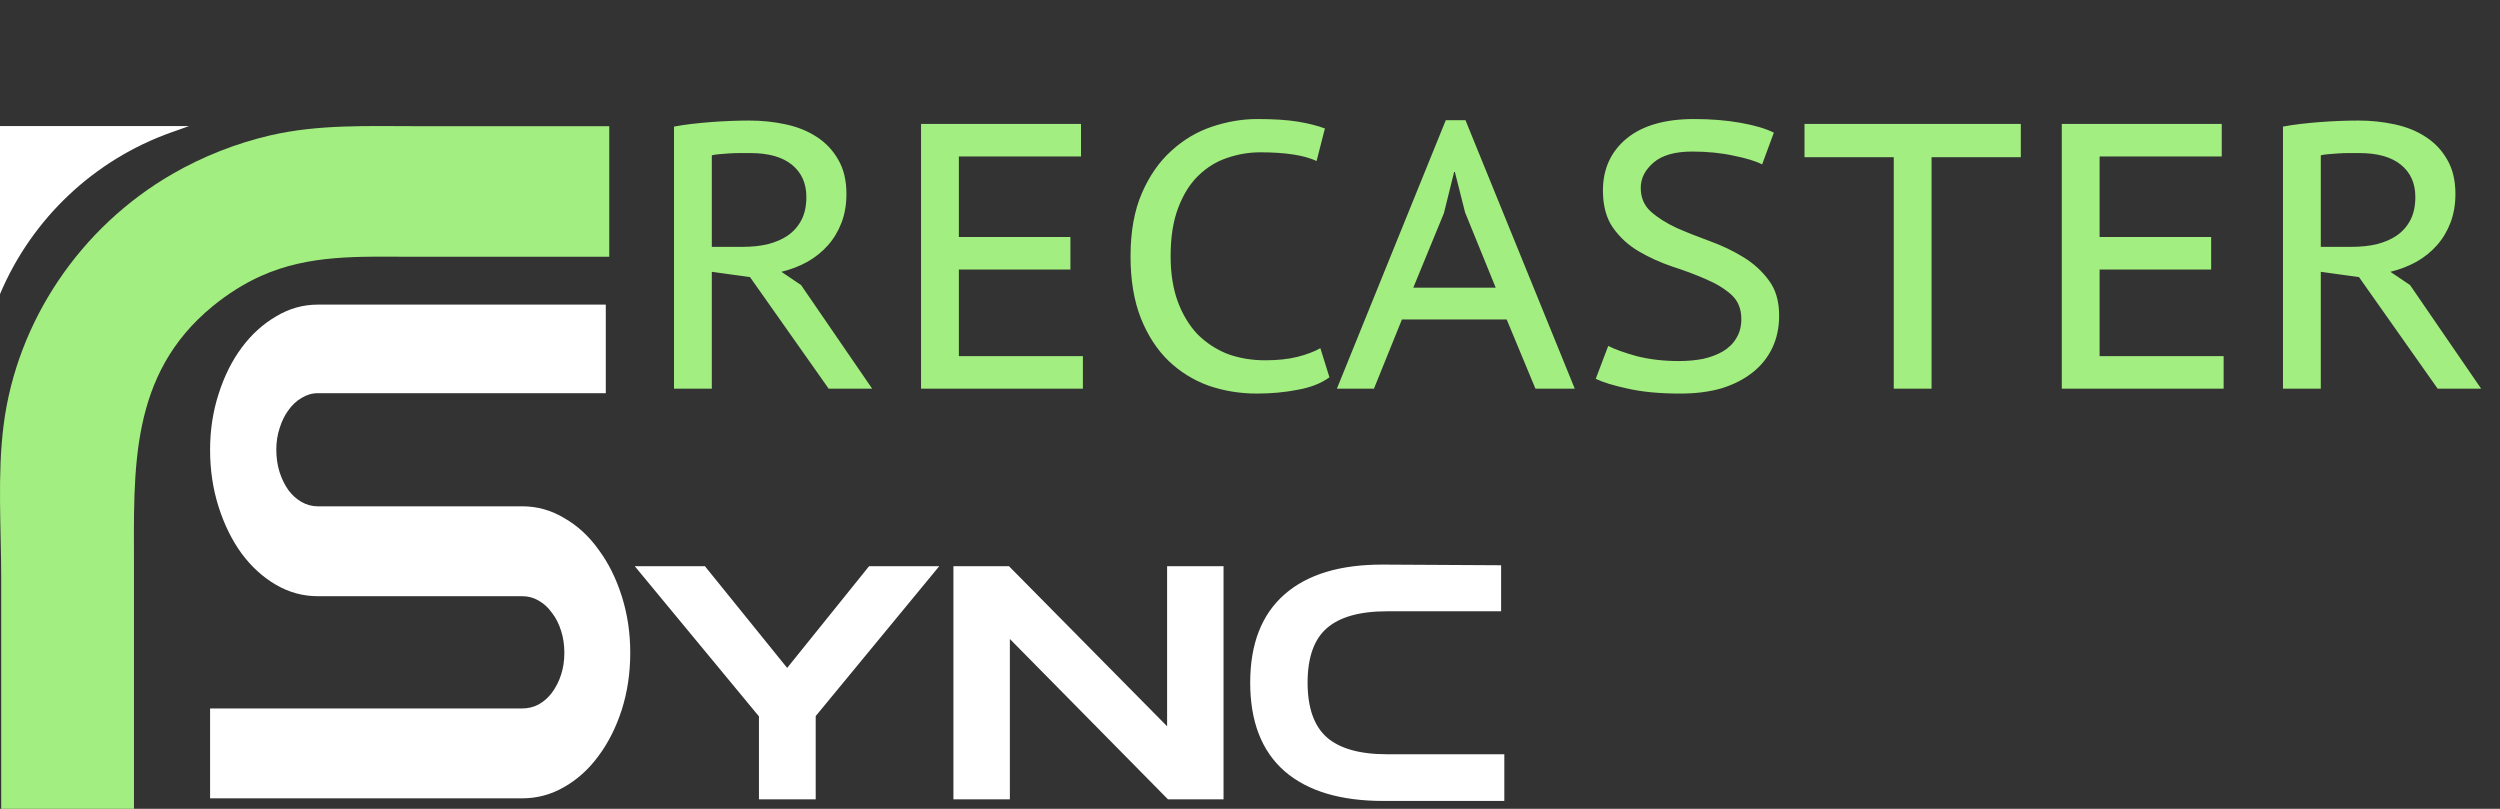 <svg width="238" height="77" viewBox="0 0 238 77" fill="none" xmlns="http://www.w3.org/2000/svg">
<rect x="0" y="0" width="238" height="77" fill="#333333" stroke="none"/>
<path d="M72.377 75.848V75.973H72.502H77.405H77.53V75.848V68.125L88.982 54.232L89.15 54.027H88.885H82.856H82.796L82.758 54.074L74.938 63.785L67.087 54.074L67.05 54.027H66.99H60.961H60.695L60.864 54.232L72.377 68.155V75.848ZM90.891 75.848V75.973H91.016H95.889H96.014V75.848V60.526L111.209 75.936L111.245 75.973H111.298H116.231H116.356V75.848V54.152V54.027H116.231H111.358H111.233V54.152V69.445L96.039 54.064L96.002 54.027H95.95H91.016H90.891V54.152V75.848ZM122.384 73.333L122.385 73.333C124.547 75.201 127.656 76.125 131.693 76.125H142.961H143.086V76V72.055V71.93H142.961H132.028C129.404 71.93 127.48 71.376 126.234 70.292C124.992 69.192 124.358 67.433 124.358 64.985C124.358 62.536 124.992 60.788 126.233 59.708C127.48 58.624 129.403 58.07 132.028 58.07H142.656H142.781V57.945V54.061V53.937L142.657 53.936L131.694 53.875L131.694 53.875C127.657 53.855 124.547 54.779 122.384 56.667C120.218 58.559 119.144 61.339 119.144 64.985C119.144 68.651 120.218 71.442 122.384 73.333Z" fill="white" stroke="white" stroke-width="0.25"/>
<path d="M64.165 12.052C64.669 11.956 65.221 11.872 65.821 11.8C66.445 11.728 67.069 11.668 67.693 11.62C68.317 11.572 68.941 11.536 69.565 11.512C70.189 11.488 70.777 11.476 71.329 11.476C72.529 11.476 73.681 11.596 74.785 11.836C75.913 12.076 76.897 12.472 77.737 13.024C78.601 13.576 79.285 14.296 79.789 15.184C80.317 16.072 80.581 17.164 80.581 18.46C80.581 19.468 80.425 20.38 80.113 21.196C79.801 22.012 79.369 22.732 78.817 23.356C78.265 23.98 77.605 24.508 76.837 24.94C76.093 25.348 75.277 25.66 74.389 25.876L76.261 27.136L83.029 37H78.889L71.401 26.38L67.765 25.876V37H64.165V12.052ZM71.437 14.572C71.101 14.572 70.753 14.572 70.393 14.572C70.057 14.572 69.721 14.584 69.385 14.608C69.049 14.632 68.737 14.656 68.449 14.68C68.161 14.704 67.933 14.74 67.765 14.788V23.5H70.717C71.581 23.5 72.373 23.416 73.093 23.248C73.837 23.056 74.473 22.78 75.001 22.42C75.553 22.036 75.985 21.544 76.297 20.944C76.609 20.344 76.765 19.612 76.765 18.748C76.765 17.452 76.309 16.432 75.397 15.688C74.485 14.944 73.165 14.572 71.437 14.572ZM87.684 11.8H102.912V14.896H91.284V22.564H101.904V25.66H91.284V33.904H103.092V37H87.684V11.8ZM126.563 35.92C125.771 36.496 124.763 36.892 123.539 37.108C122.315 37.348 121.019 37.468 119.651 37.468C118.043 37.468 116.507 37.216 115.043 36.712C113.603 36.184 112.331 35.392 111.227 34.336C110.123 33.256 109.247 31.9 108.599 30.268C107.951 28.612 107.627 26.656 107.627 24.4C107.627 22.048 107.987 20.044 108.707 18.388C109.427 16.732 110.363 15.388 111.515 14.356C112.667 13.3 113.963 12.532 115.403 12.052C116.843 11.572 118.271 11.332 119.687 11.332C121.271 11.332 122.567 11.416 123.575 11.584C124.583 11.752 125.435 11.968 126.131 12.232L125.339 15.328C124.163 14.776 122.375 14.5 119.975 14.5C118.895 14.5 117.839 14.68 116.807 15.04C115.799 15.376 114.887 15.94 114.071 16.732C113.279 17.5 112.643 18.52 112.163 19.792C111.683 21.04 111.443 22.576 111.443 24.4C111.443 26.032 111.671 27.472 112.127 28.72C112.583 29.944 113.207 30.976 113.999 31.816C114.815 32.632 115.763 33.256 116.843 33.688C117.947 34.096 119.147 34.3 120.443 34.3C121.619 34.3 122.639 34.192 123.503 33.976C124.367 33.76 125.099 33.484 125.699 33.148L126.563 35.92ZM143.436 30.412H133.464L130.8 37H127.272L137.64 11.44H139.512L149.916 37H146.172L143.436 30.412ZM134.544 27.388H142.392L139.476 20.224L138.504 16.372H138.432L137.46 20.296L134.544 27.388ZM165.775 30.376C165.775 29.392 165.451 28.612 164.803 28.036C164.155 27.46 163.339 26.968 162.355 26.56C161.371 26.128 160.315 25.732 159.187 25.372C158.059 24.988 157.003 24.508 156.019 23.932C155.035 23.356 154.219 22.612 153.571 21.7C152.923 20.788 152.599 19.6 152.599 18.136C152.599 16.096 153.343 14.452 154.831 13.204C156.343 11.956 158.491 11.332 161.275 11.332C162.883 11.332 164.359 11.452 165.703 11.692C167.047 11.932 168.103 12.244 168.871 12.628L167.755 15.652C167.155 15.34 166.255 15.064 165.055 14.824C163.855 14.56 162.535 14.428 161.095 14.428C159.463 14.428 158.239 14.776 157.423 15.472C156.607 16.168 156.199 16.972 156.199 17.884C156.199 18.82 156.523 19.576 157.171 20.152C157.819 20.728 158.635 21.244 159.619 21.7C160.603 22.132 161.659 22.552 162.787 22.96C163.915 23.368 164.971 23.872 165.955 24.472C166.939 25.072 167.755 25.816 168.403 26.704C169.051 27.568 169.375 28.684 169.375 30.052C169.375 31.18 169.159 32.2 168.727 33.112C168.295 34.024 167.671 34.804 166.855 35.452C166.039 36.1 165.055 36.604 163.903 36.964C162.751 37.3 161.443 37.468 159.979 37.468C158.011 37.468 156.343 37.312 154.975 37C153.631 36.712 152.611 36.4 151.915 36.064L153.103 32.932C153.703 33.244 154.603 33.568 155.803 33.904C157.027 34.216 158.371 34.372 159.835 34.372C160.675 34.372 161.455 34.3 162.175 34.156C162.895 33.988 163.519 33.748 164.047 33.436C164.599 33.1 165.019 32.68 165.307 32.176C165.619 31.672 165.775 31.072 165.775 30.376ZM192.381 14.968H183.885V37H180.285V14.968H171.789V11.8H192.381V14.968ZM196.282 11.8H211.51V14.896H199.882V22.564H210.502V25.66H199.882V33.904H211.69V37H196.282V11.8ZM217.34 12.052C217.844 11.956 218.396 11.872 218.996 11.8C219.62 11.728 220.244 11.668 220.868 11.62C221.492 11.572 222.116 11.536 222.74 11.512C223.364 11.488 223.952 11.476 224.504 11.476C225.704 11.476 226.856 11.596 227.96 11.836C229.088 12.076 230.072 12.472 230.912 13.024C231.776 13.576 232.46 14.296 232.964 15.184C233.492 16.072 233.756 17.164 233.756 18.46C233.756 19.468 233.6 20.38 233.288 21.196C232.976 22.012 232.544 22.732 231.992 23.356C231.44 23.98 230.78 24.508 230.012 24.94C229.268 25.348 228.452 25.66 227.564 25.876L229.436 27.136L236.204 37H232.064L224.576 26.38L220.94 25.876V37H217.34V12.052ZM224.612 14.572C224.276 14.572 223.928 14.572 223.568 14.572C223.232 14.572 222.896 14.584 222.56 14.608C222.224 14.632 221.912 14.656 221.624 14.68C221.336 14.704 221.108 14.74 220.94 14.788V23.5H223.892C224.756 23.5 225.548 23.416 226.268 23.248C227.012 23.056 227.648 22.78 228.176 22.42C228.728 22.036 229.16 21.544 229.472 20.944C229.784 20.344 229.94 19.612 229.94 18.748C229.94 17.452 229.484 16.432 228.572 15.688C227.66 14.944 226.34 14.572 224.612 14.572Z" fill="#A3EE80"/>
<path d="M0.115 77H12.754V53.917C12.754 44.722 12.275 35.662 20.265 29.137C21.638 28.015 23.212 27.003 24.844 26.273C29.468 24.205 34.171 24.442 39.132 24.442H58V12.013H39.682C35.005 12.013 30.346 11.825 25.76 12.88C22.495 13.631 19.301 14.897 16.418 16.559C7.632 21.625 1.611 30.599 0.35 40.423C-0.262 45.197 0.115 50.175 0.115 54.983V77Z" fill="#A3EE80"/>
<path d="M60 62.142C60 64.062 59.731 65.871 59.193 67.568C58.654 69.238 57.919 70.699 56.988 71.951C56.077 73.203 54.99 74.191 53.727 74.915C52.484 75.638 51.149 76 49.721 76H20V67.443H49.721C50.279 67.443 50.797 67.318 51.273 67.067C51.77 66.789 52.195 66.414 52.547 65.941C52.919 65.44 53.209 64.869 53.416 64.229C53.623 63.589 53.727 62.893 53.727 62.142C53.727 61.391 53.623 60.695 53.416 60.055C53.209 59.387 52.919 58.817 52.547 58.344C52.195 57.843 51.77 57.453 51.273 57.175C50.797 56.897 50.279 56.758 49.721 56.758H30.248C28.841 56.758 27.515 56.396 26.273 55.672C25.031 54.949 23.944 53.961 23.012 52.709C22.081 51.429 21.346 49.94 20.808 48.242C20.269 46.545 20 44.736 20 42.816C20 40.952 20.269 39.185 20.808 37.515C21.346 35.818 22.081 34.343 23.012 33.091C23.944 31.838 25.031 30.851 26.273 30.127C27.515 29.376 28.841 29 30.248 29H57.671V37.432H30.248C29.71 37.432 29.192 37.585 28.696 37.891C28.22 38.169 27.805 38.559 27.453 39.059C27.101 39.533 26.822 40.103 26.615 40.771C26.408 41.411 26.304 42.093 26.304 42.816C26.304 43.568 26.408 44.277 26.615 44.945C26.822 45.585 27.101 46.155 27.453 46.656C27.805 47.129 28.22 47.505 28.696 47.783C29.192 48.062 29.71 48.201 30.248 48.201H49.721C51.149 48.201 52.484 48.576 53.727 49.328C54.99 50.051 56.077 51.053 56.988 52.333C57.919 53.585 58.654 55.06 59.193 56.758C59.731 58.455 60 60.25 60 62.142Z" fill="white"/>
<path d="M0 12V28C3.036 20.804 8.956 15.216 16.314 12.599L18 12H0Z" fill="white"/>
</svg>
